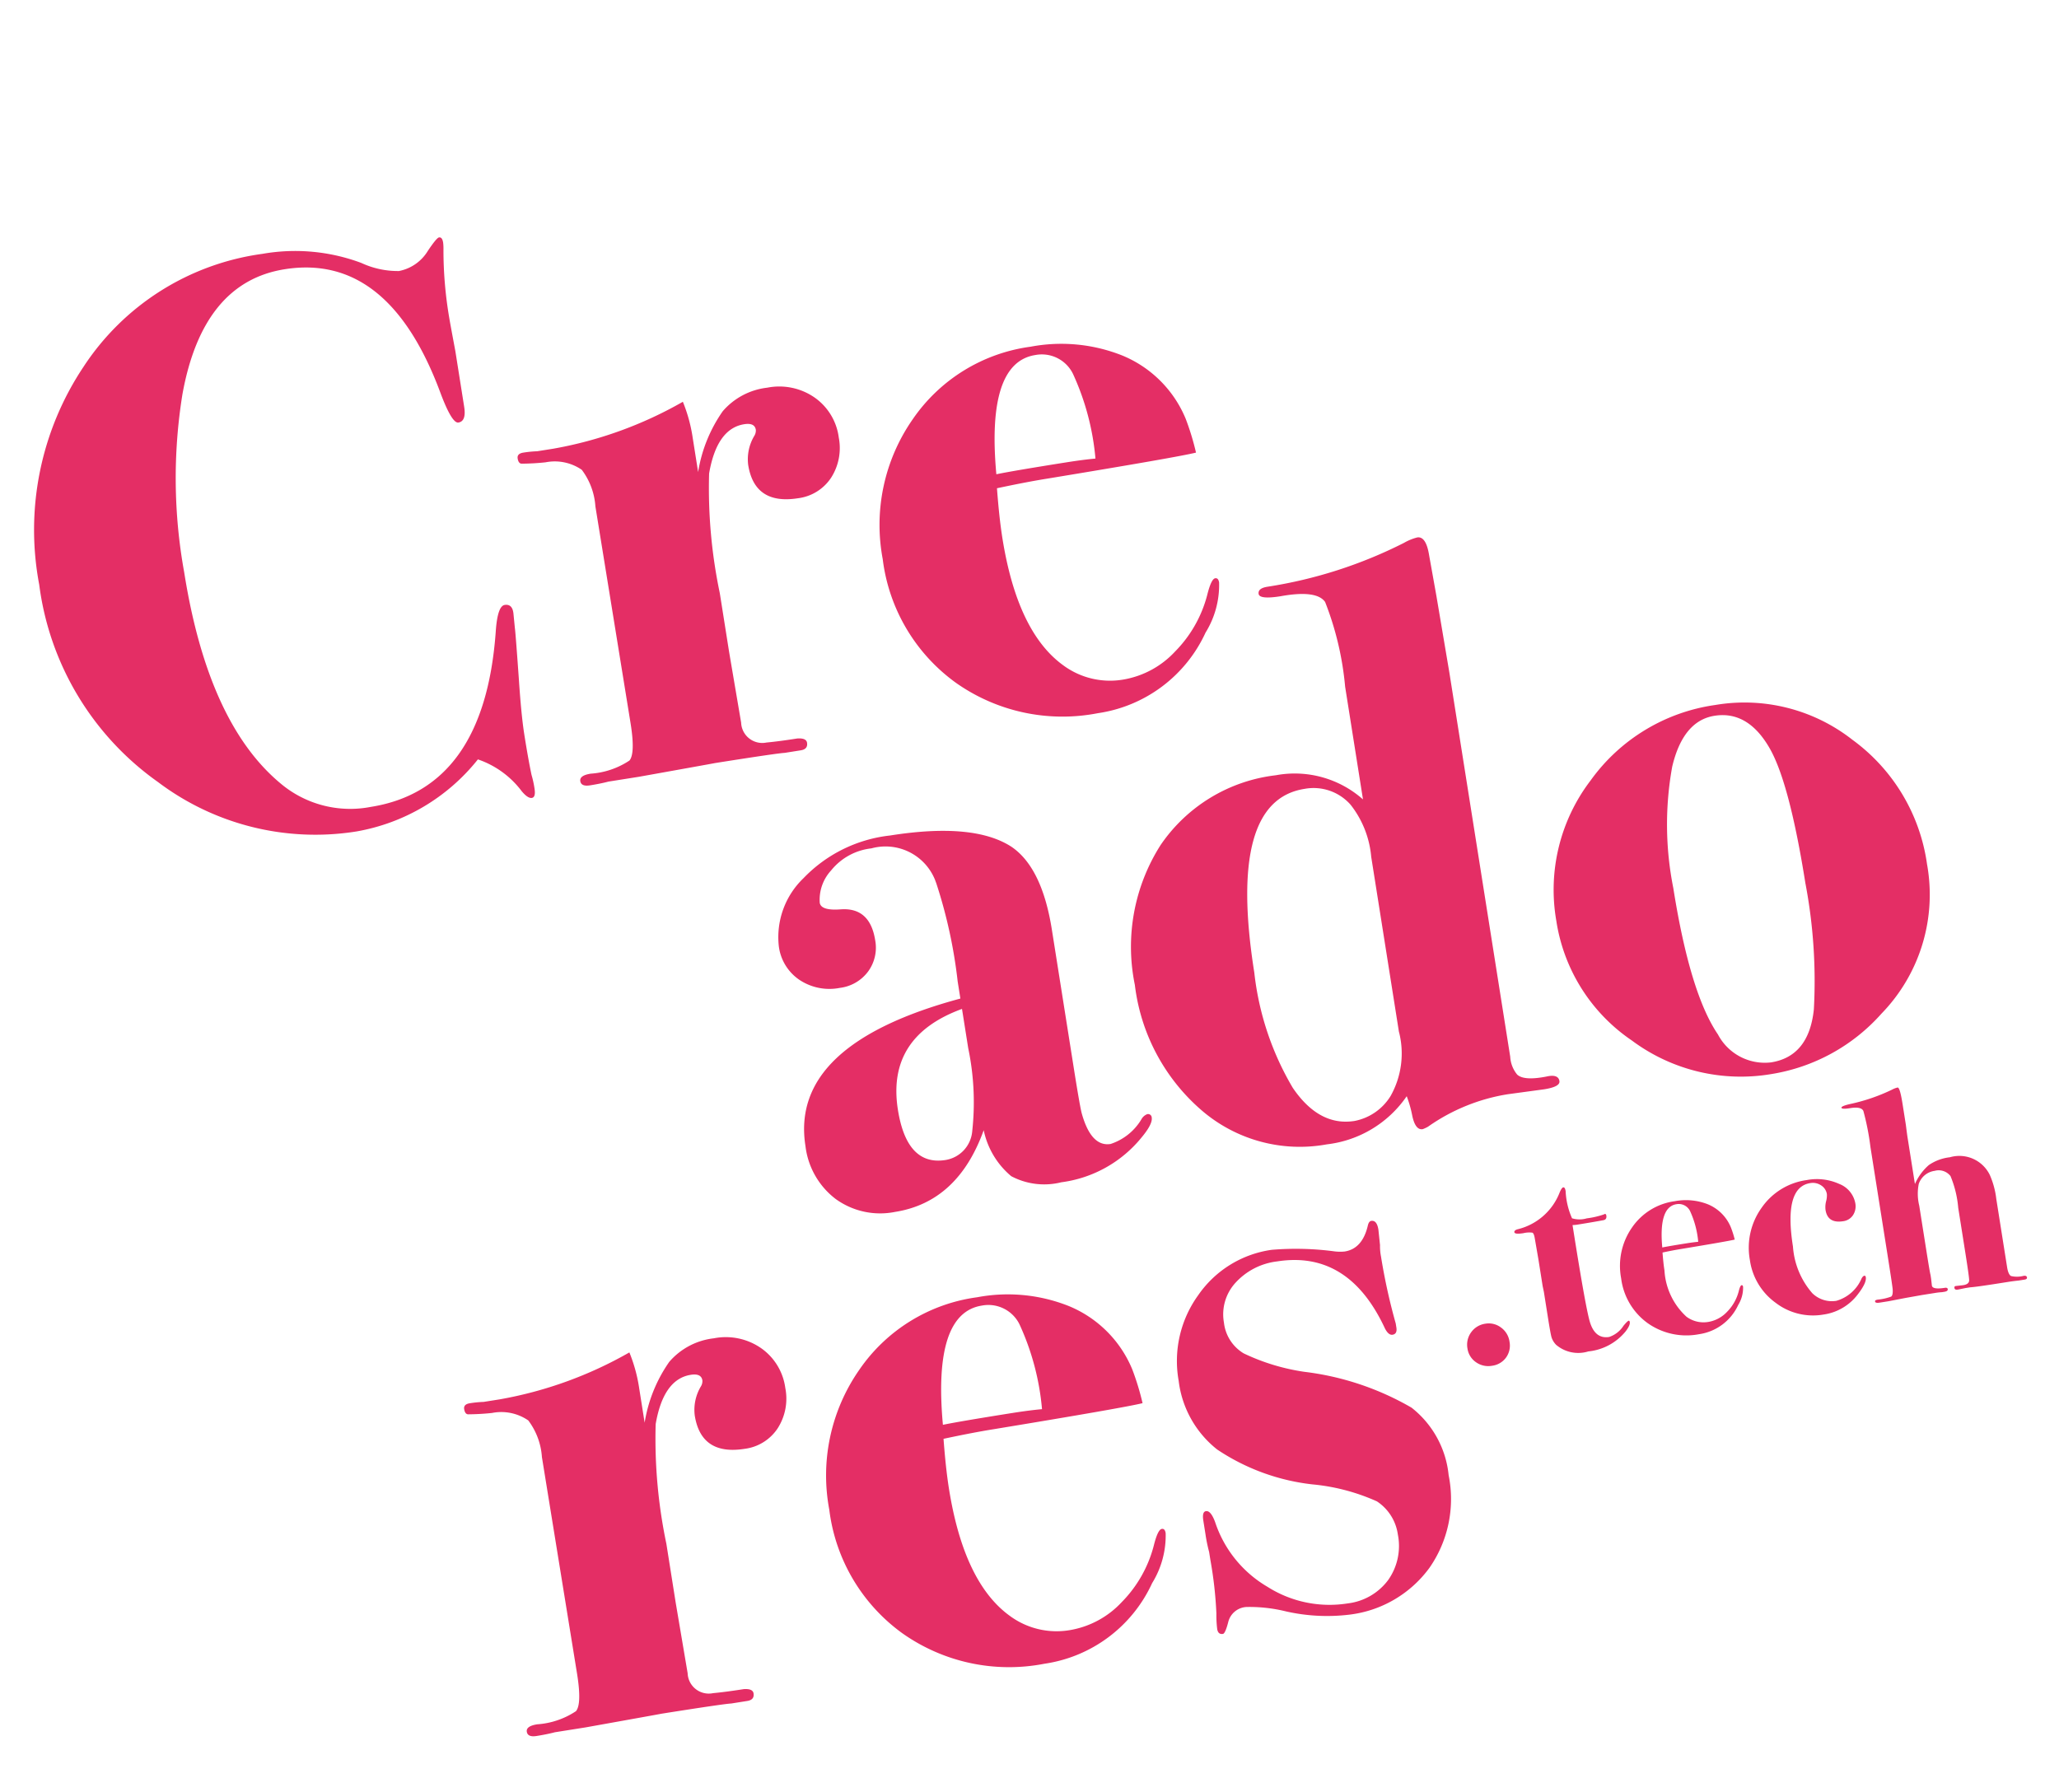 <svg xmlns="http://www.w3.org/2000/svg" xmlns:xlink="http://www.w3.org/1999/xlink" width="108" height="94" viewBox="0 0 108 94">
  <defs>
    <clipPath id="clip-creadores-logo-pink-small">
      <rect width="108" height="94"/>
    </clipPath>
  </defs>
  <g id="creadores-logo-pink-small" clip-path="url(#clip-creadores-logo-pink-small)">
    <g id="Grupo_271" data-name="Grupo 271" transform="translate(-1626.139 -556.614) rotate(-9)">
      <path id="Trazado_67" data-name="Trazado 67" d="M-55.392-58.814l-.043.727q0,.214-.214,2.694-.171,1.881-.171,2.908,0,1.283.043,2.138a5.246,5.246,0,0,1,.043.727q0,.47-.214.47t-.47-.428a4.814,4.814,0,0,0-2.01-2.01,10.426,10.426,0,0,1-6.884,2.737,13.7,13.7,0,0,1-9.877-4.19,15.039,15.039,0,0,1-4.532-11.2,15.41,15.41,0,0,1,4.083-10.925,13.361,13.361,0,0,1,10.2-4.383,9.912,9.912,0,0,1,5.045,1.283,4.539,4.539,0,0,0,1.881.727,2.277,2.277,0,0,0,1.668-.812q.556-.6.684-.6.171,0,.171.3a2.573,2.573,0,0,1-.043.385,21.139,21.139,0,0,0-.257,3.592q0,.214.043,1.753v2.95q0,.77-.428.77-.342,0-.684-1.668-1.539-7.7-7.055-7.7-4.361,0-6.328,5.644a27.663,27.663,0,0,0-1.368,9.236q0,8,3.25,11.716a5.663,5.663,0,0,0,4.49,1.967q6.029,0,7.91-8.039.3-1.326.684-1.326Q-55.349-59.37-55.392-58.814Zm18.3-6.5a2.884,2.884,0,0,1-.727,2.031,2.438,2.438,0,0,1-1.881.791q-2.309,0-2.309-2.138a2.389,2.389,0,0,1,.556-1.454.528.528,0,0,0,.128-.3q0-.385-.556-.385-1.454,0-2.223,2.266a26.828,26.828,0,0,0-.428,6.285v3.121l.043,3.763a1.109,1.109,0,0,0,1.154,1.24q.684.043,1.625.043.47.043.47.3,0,.342-.385.342h-.855q-.385-.043-3.72-.043.171,0-1.924.043l-2.1.043h-1.625q-.428.043-.983.043-.47,0-.47-.3t.6-.3a4.177,4.177,0,0,0,2.117-.363q.363-.321.363-1.9l-.043-11.545a3.588,3.588,0,0,0-.406-2.01,2.5,2.5,0,0,0-1.817-.684,12.567,12.567,0,0,1-1.261-.128q-.15-.043-.15-.3t.342-.257a5.867,5.867,0,0,1,.727.043h.855a21.06,21.06,0,0,0,7.1-1.368,8.148,8.148,0,0,1,.214,1.967v1.8a7.665,7.665,0,0,1,1.774-2.95,3.624,3.624,0,0,1,2.5-.855,3.253,3.253,0,0,1,2.373.9A3.035,3.035,0,0,1-37.091-65.313Zm18.514,10.647a4.739,4.739,0,0,1-1.112,2.48,7.384,7.384,0,0,1-6.243,3.292,9.693,9.693,0,0,1-7.1-2.737,9.417,9.417,0,0,1-2.779-7.012,9.686,9.686,0,0,1,2.694-6.991,8.933,8.933,0,0,1,6.713-2.8,8.651,8.651,0,0,1,4.661,1.2,6.112,6.112,0,0,1,2.779,3.805,13.605,13.605,0,0,1,.257,1.839q-.983.086-7.91.128-1.069,0-2.694.086-.128,1.539-.128,2.608,0,5,2.1,7.1a4.129,4.129,0,0,0,3.036,1.24A4.8,4.8,0,0,0-21.42-51.46,6.566,6.566,0,0,0-19.3-54.111q.342-.812.556-.812Q-18.577-54.923-18.577-54.667Zm-5.388-7.44a13.427,13.427,0,0,0-.47-4.575,1.819,1.819,0,0,0-1.8-1.283q-2.608,0-2.993,5.858.9-.043,3.763-.043Q-24.606-62.149-23.965-62.107Z" transform="translate(1596 899)" fill="#e42e65"/>
      <path id="Trazado_66" data-name="Trazado 66" d="M-60.815-51.787q0,.342-.684.941a6.5,6.5,0,0,1-4.532,1.668,3.691,3.691,0,0,1-2.544-.727,4.283,4.283,0,0,1-1.048-2.608q-1.924,3.506-5.259,3.506a3.978,3.978,0,0,1-2.972-1.154,4.091,4.091,0,0,1-1.133-2.993q0-5.388,9.236-6.371v-.9a25.878,25.878,0,0,0-.3-5.259l-.043-.214a2.8,2.8,0,0,0-3.036-2.138,3.154,3.154,0,0,0-2.266.812,2.27,2.27,0,0,0-.855,1.582q0,.428,1.026.513,1.539.128,1.539,1.881a2.116,2.116,0,0,1-.62,1.561,2.17,2.17,0,0,1-1.6.62,2.836,2.836,0,0,1-2.031-.748,2.505,2.505,0,0,1-.791-1.9,4.285,4.285,0,0,1,1.839-3.335,7.415,7.415,0,0,1,4.832-1.5q4.447,0,6.2,1.582,1.411,1.326,1.411,4.618v7.312q0,2.138.043,2.48.214,1.8,1.24,1.8a2.95,2.95,0,0,0,1.8-1.026A.585.585,0,0,1-61.028-52,.189.189,0,0,1-60.815-51.787Zm-8.937-5.088v-2.1q-4.148.812-4.148,4.7,0,2.993,2.052,2.993a1.672,1.672,0,0,0,1.625-1.283A13.9,13.9,0,0,0-69.751-56.875Zm30.358,6.542q0,.3-.855.3l-1.924-.043a9.991,9.991,0,0,0-4.4,1.026,1.787,1.787,0,0,1-.3.086q-.385,0-.428-.77a6.2,6.2,0,0,0-.128-1.069,5.9,5.9,0,0,1-4.532,1.839,7.883,7.883,0,0,1-6.2-2.779A10.31,10.31,0,0,1-60.6-58.8a9.928,9.928,0,0,1,2.48-7.034,8.5,8.5,0,0,1,6.542-2.672,5.4,5.4,0,0,1,4.319,1.967v-5.986a16.082,16.082,0,0,0-.342-4.554q-.342-.706-2.266-.663-1.112,0-1.112-.3t.513-.3a23.9,23.9,0,0,0,7.44-1.154,2.721,2.721,0,0,1,.727-.171q.47,0,.47,1.026l.043,2.138.043,4.1V-52a1.612,1.612,0,0,0,.214.983q.3.385,1.5.342Q-39.393-50.718-39.393-50.333Zm-7.91-3.848V-63.5a5.135,5.135,0,0,0-.641-2.865,2.588,2.588,0,0,0-2.266-1.2q-4.1,0-4.1,9.108a15.121,15.121,0,0,0,1.048,6.285q1.048,2.223,2.929,2.223a2.849,2.849,0,0,0,2.074-1A4.553,4.553,0,0,0-47.3-54.181Zm28.734-4.4a8.959,8.959,0,0,1-3.592,7.4,9.794,9.794,0,0,1-6.2,2.223,9.564,9.564,0,0,1-6.948-2.886,9.259,9.259,0,0,1-2.929-6.82,9.452,9.452,0,0,1,2.929-6.991,9.714,9.714,0,0,1,7.077-2.886,9.169,9.169,0,0,1,6.82,2.929A9.738,9.738,0,0,1-18.569-58.585Zm-6.457.043q0-5.3-.727-7.269-.812-2.181-2.608-2.181-1.668,0-2.608,2.288A17.036,17.036,0,0,0-31.91-59.4q0,5.6,1.112,7.953a2.776,2.776,0,0,0,2.523,1.881q2.01,0,2.651-2.394A27.423,27.423,0,0,0-25.026-58.542Z" transform="translate(1630.356 923.287)" fill="#e42e65"/>
      <path id="Trazado_65" data-name="Trazado 65" d="M-50.6-48.245a2.884,2.884,0,0,1-.727,2.031,2.438,2.438,0,0,1-1.881.791q-2.309,0-2.309-2.138a2.389,2.389,0,0,1,.556-1.454.528.528,0,0,0,.128-.3q0-.385-.556-.385-1.454,0-2.223,2.266a26.829,26.829,0,0,0-.428,6.285v3.121L-58-34.263a1.109,1.109,0,0,0,1.154,1.24q.684.043,1.625.043.47.043.47.3,0,.342-.385.342h-.855q-.385-.043-3.72-.043.171,0-1.924.043l-2.1.043h-1.625q-.428.043-.983.043-.47,0-.47-.3t.6-.3a4.177,4.177,0,0,0,2.117-.363q.363-.321.363-1.9l-.043-11.545a3.588,3.588,0,0,0-.406-2.01,2.5,2.5,0,0,0-1.817-.684,12.567,12.567,0,0,1-1.261-.128q-.15-.043-.15-.3t.342-.257a5.867,5.867,0,0,1,.727.043h.855a21.059,21.059,0,0,0,7.1-1.368,8.148,8.148,0,0,1,.214,1.967v1.8a7.665,7.665,0,0,1,1.774-2.95,3.624,3.624,0,0,1,2.5-.855,3.253,3.253,0,0,1,2.373.9A3.035,3.035,0,0,1-50.6-48.245ZM-32.086-37.6a4.739,4.739,0,0,1-1.112,2.48,7.384,7.384,0,0,1-6.243,3.292,9.693,9.693,0,0,1-7.1-2.737,9.417,9.417,0,0,1-2.779-7.012,9.686,9.686,0,0,1,2.694-6.991,8.933,8.933,0,0,1,6.713-2.8,8.651,8.651,0,0,1,4.661,1.2,6.112,6.112,0,0,1,2.779,3.805,13.6,13.6,0,0,1,.257,1.839q-.983.086-7.91.128-1.069,0-2.694.086-.128,1.539-.128,2.608,0,5,2.1,7.1a4.129,4.129,0,0,0,3.036,1.24,4.8,4.8,0,0,0,2.886-1.026,6.566,6.566,0,0,0,2.117-2.651q.342-.812.556-.812Q-32.086-37.854-32.086-37.6Zm-5.388-7.44a13.427,13.427,0,0,0-.47-4.575,1.819,1.819,0,0,0-1.8-1.283q-2.608,0-2.993,5.858.9-.043,3.763-.043Q-38.115-45.081-37.474-45.038Zm20.524,6.756A6.316,6.316,0,0,1-18.7-33.643a6.093,6.093,0,0,1-4.532,1.774,9.761,9.761,0,0,1-3.25-.684,8.013,8.013,0,0,0-2.01-.556,1.04,1.04,0,0,0-1.069.6q-.257.6-.385.6-.257,0-.257-.3a6,6,0,0,1,.086-.812,20.918,20.918,0,0,0,.128-2.822v-.428a8.013,8.013,0,0,1-.043-.941v-.727q0-.47.214-.47.257,0,.385.641a6.175,6.175,0,0,0,2.181,3.784,6.07,6.07,0,0,0,4.019,1.518,3.094,3.094,0,0,0,2.288-.877,3.094,3.094,0,0,0,.877-2.288,2.492,2.492,0,0,0-.812-1.881,10.645,10.645,0,0,0-3.207-1.411A11.215,11.215,0,0,1-28.73-41.51a5.412,5.412,0,0,1-1.432-3.87,5.893,5.893,0,0,1,1.71-4.276,5.628,5.628,0,0,1,4.19-1.753,15.289,15.289,0,0,1,3.25.6,2.339,2.339,0,0,0,.513.086q.941,0,1.411-1.154.086-.214.214-.214.3,0,.3.513l-.043.812a2.833,2.833,0,0,0-.043.6,31.091,31.091,0,0,0,.214,3.592v.214q0,.342-.257.342-.214,0-.342-.385-1.24-4.361-5.045-4.361a3.506,3.506,0,0,0-2.33.77,2.451,2.451,0,0,0-.919,1.967,2.161,2.161,0,0,0,.77,1.753,11.071,11.071,0,0,0,2.993,1.454,14.711,14.711,0,0,1,5.259,2.737A5.144,5.144,0,0,1-16.95-38.282Z" transform="translate(1598.939 930.744)" fill="#e42e65"/>
      <path id="Trazado_64" data-name="Trazado 64" d="M-35.506-18.955a1.072,1.072,0,0,1-.31.791,1.072,1.072,0,0,1-.791.31,1.11,1.11,0,0,1-.807-.318,1.052,1.052,0,0,1-.326-.783,1.1,1.1,0,0,1,.326-.807,1.1,1.1,0,0,1,.807-.326,1.059,1.059,0,0,1,.776.326A1.1,1.1,0,0,1-35.506-18.955Zm6.392-.031q0,.171-.295.45a2.9,2.9,0,0,1-2.094.729,1.791,1.791,0,0,1-1.613-.605,1.007,1.007,0,0,1-.178-.434q-.023-.2-.023-1.039v-1.365l-.016-.326v-1.4l-.016-1.117q0-.279-.078-.326a1.279,1.279,0,0,0-.465-.047q-.465,0-.465-.124,0-.093.171-.124a3.159,3.159,0,0,0,2.513-1.582q.14-.217.217-.217.093,0,.093.217a3.926,3.926,0,0,0,.109,1.458,1.335,1.335,0,0,0,.76.124,4.578,4.578,0,0,0,.915-.062.138.138,0,0,1,.062-.016q.062,0,.062.093,0,.217-.2.217-.636.016-1.412.016-.062,0-.217-.016v.326q0,4.158.109,4.871.14.9.869.9a1.434,1.434,0,0,0,.838-.465q.248-.217.31-.217Q-29.115-19.064-29.115-18.986Zm6.159-.9a1.719,1.719,0,0,1-.4.9,2.679,2.679,0,0,1-2.265,1.195,3.517,3.517,0,0,1-2.575-.993,3.417,3.417,0,0,1-1.008-2.544,3.515,3.515,0,0,1,.977-2.537,3.241,3.241,0,0,1,2.436-1.016,3.139,3.139,0,0,1,1.691.434A2.218,2.218,0,0,1-23.1-23.066,4.936,4.936,0,0,1-23-22.4q-.357.031-2.87.047-.388,0-.977.031-.047.559-.047.946a3.565,3.565,0,0,0,.76,2.575,1.5,1.5,0,0,0,1.1.45,1.741,1.741,0,0,0,1.047-.372,2.382,2.382,0,0,0,.768-.962q.124-.295.2-.295Q-22.956-19.979-22.956-19.886Zm-1.955-2.7a4.872,4.872,0,0,0-.171-1.66.66.66,0,0,0-.652-.465q-.946,0-1.086,2.125.326-.016,1.365-.016Q-25.143-22.6-24.91-22.585Zm8.455-.714a.851.851,0,0,1-.217.605.73.73,0,0,1-.559.233q-.822,0-.822-.729a1.24,1.24,0,0,1,.1-.442,1.182,1.182,0,0,0,.1-.365.664.664,0,0,0-.225-.5.778.778,0,0,0-.551-.209q-1.412,0-1.412,3.149a4.165,4.165,0,0,0,.621,2.575,1.469,1.469,0,0,0,1.179.59,2.047,2.047,0,0,0,1.489-.946q.093-.124.171-.124.062,0,.062.093,0,.295-.559.822a2.727,2.727,0,0,1-1.939.76,3.219,3.219,0,0,1-2.381-1,3.332,3.332,0,0,1-.985-2.428,3.594,3.594,0,0,1,1.039-2.614,3.44,3.44,0,0,1,2.56-1.063,2.84,2.84,0,0,1,1.652.465A1.353,1.353,0,0,1-16.455-23.3Zm8.285,5.259q0,.093-.14.093h-.31q-.326-.016-.543-.016h-.388q-1.334,0-1.644-.031h-.248l-.372.016q-.2.016-.2-.109,0-.093.078-.093l.357.016q.341.016.388-.186.031-.124.031-1.551v-2.312a5.547,5.547,0,0,0-.14-1.707.784.784,0,0,0-.776-.4,1.028,1.028,0,0,0-.931.543,2.627,2.627,0,0,0-.155,1.133v2.436q0,1.133.016,1.241v.186l-.016.372q-.016.233.652.233.14,0,.14.093,0,.109-.2.109H-12.7a3.27,3.27,0,0,0-.372-.016h-.683l-.869.016-.915.031h-.465q-.233,0-.233-.093a.063.063,0,0,1,.031-.062.385.385,0,0,1,.14-.016,2.771,2.771,0,0,0,.7-.047q.109-.047.14-.357.016-.186.016-1.862v-5.694a13.38,13.38,0,0,0-.07-1.932q-.07-.256-.659-.256-.45,0-.45-.093t.527-.124a9.739,9.739,0,0,0,2.25-.4,1.142,1.142,0,0,1,.295-.062q.124,0,.124.869v1.133q-.016.5-.016.683V-23.8a2.812,2.812,0,0,1,.877-.869A2.424,2.424,0,0,1-11.18-24.9a1.777,1.777,0,0,1,1.924,1.241,4.356,4.356,0,0,1,.14,1.3v3.615q0,.4.132.5a1.4,1.4,0,0,0,.659.093Q-8.171-18.148-8.171-18.04Z" transform="translate(1621.744 905.004)" fill="#e42e65"/>
    </g>
  </g>
</svg>
